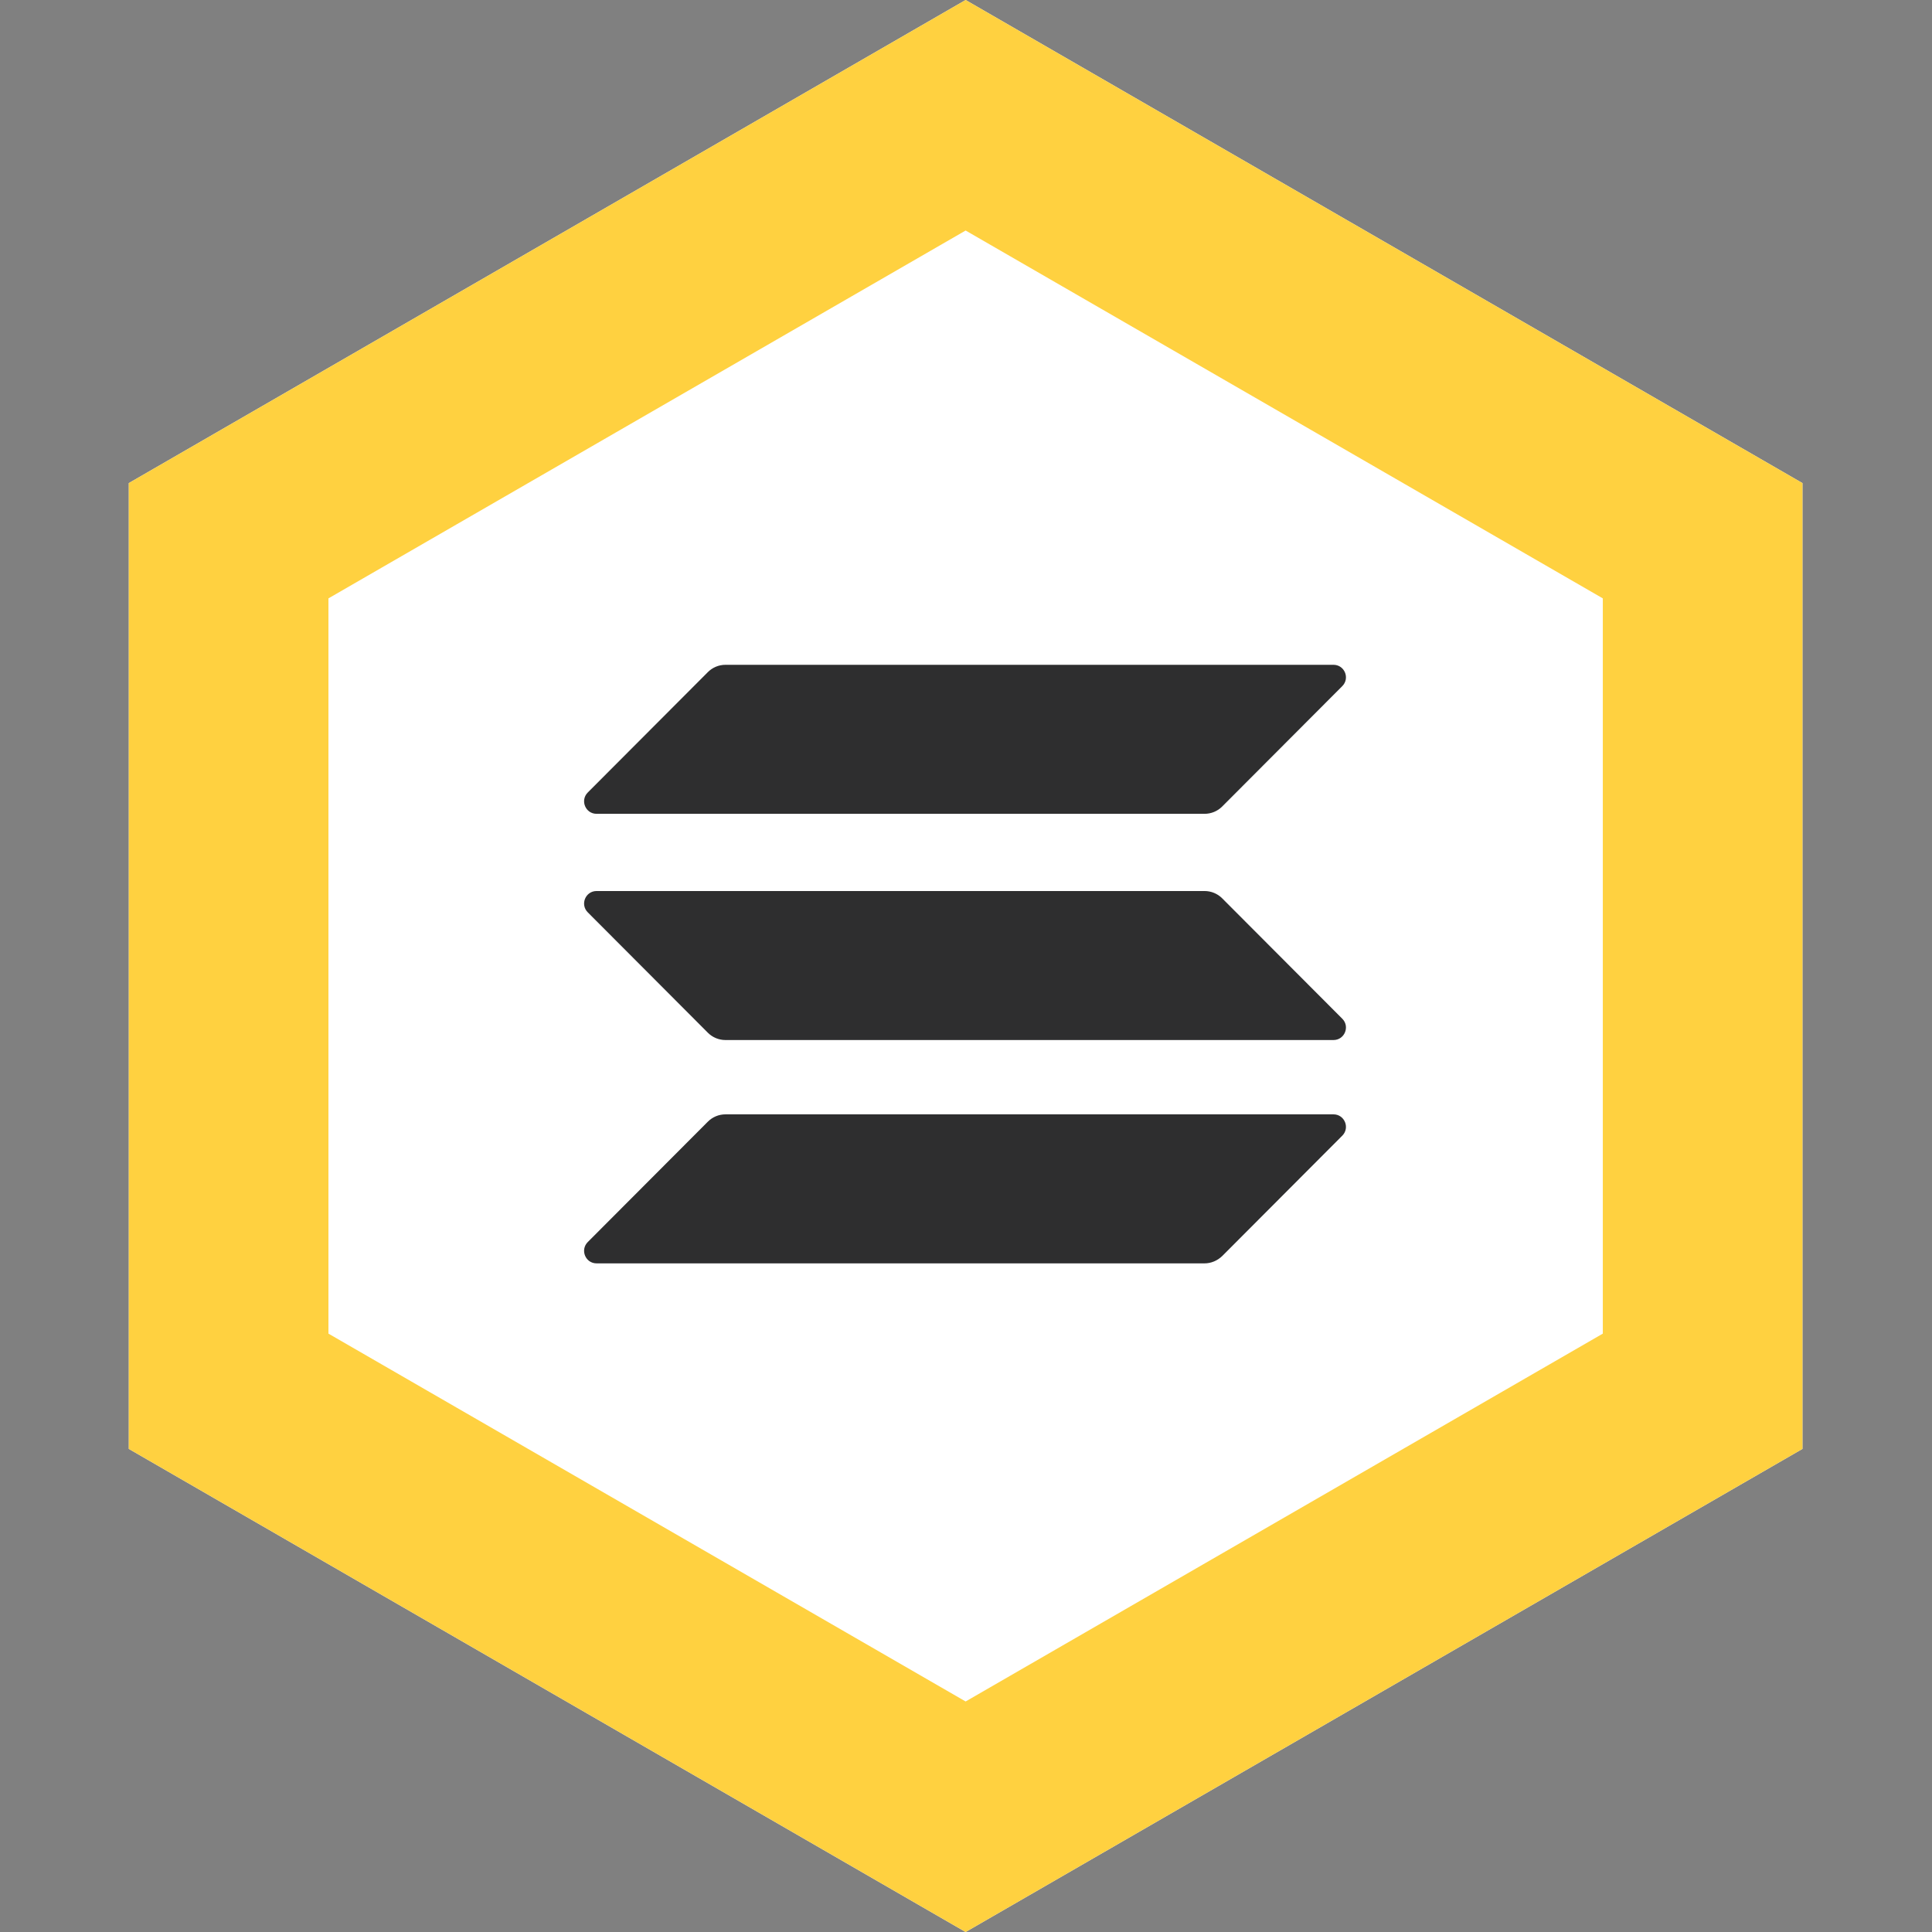 <svg width="300" height="300" viewBox="0 0 300 300" fill="none" xmlns="http://www.w3.org/2000/svg">
<rect x="0" y="0" width="300" height="300" fill="#808080" stroke="none"/>
<path d="M20 75.016L149.941 0L279.884 75.016L279.884 224.984L149.941 300L20 224.984L20 75.016Z" fill="white"/>
<path fill-rule="evenodd" clip-rule="evenodd" d="M51 92.915L51 207.085L149.942 264.205L248.884 207.085V92.915L149.942 35.795L51 92.915ZM149.941 0L20 75.016L20 224.984L149.941 300L279.884 224.984L279.884 75.016L149.941 0Z" fill="#FFD140"/>
<path d="M189.78 125.236C189.066 125.952 188.084 126.369 187.043 126.369L92.636 126.369C90.911 126.369 90.049 124.282 91.268 123.059L109.918 104.364C110.631 103.648 111.613 103.23 112.654 103.23L207.061 103.23C208.786 103.23 209.648 105.318 208.429 106.54L189.78 125.236Z" fill="#2E2E2F"/>
<path d="M189.78 195.042C189.036 195.757 188.054 196.175 187.043 196.175L92.636 196.175C90.911 196.175 90.049 194.088 91.268 192.865L109.918 174.169C110.631 173.453 111.613 173.036 112.654 173.036L207.061 173.036C208.786 173.036 209.648 175.123 208.429 176.346L189.78 195.042Z" fill="#2E2E2F"/>
<path d="M109.918 160.363C110.631 161.079 111.613 161.496 112.654 161.496L207.061 161.496C208.786 161.496 209.648 159.409 208.429 158.187L189.78 139.491C189.066 138.775 188.084 138.358 187.043 138.358L92.636 138.358C90.911 138.358 90.049 140.445 91.268 141.667L109.918 160.363Z" fill="#2E2E2F"/>
</svg>
